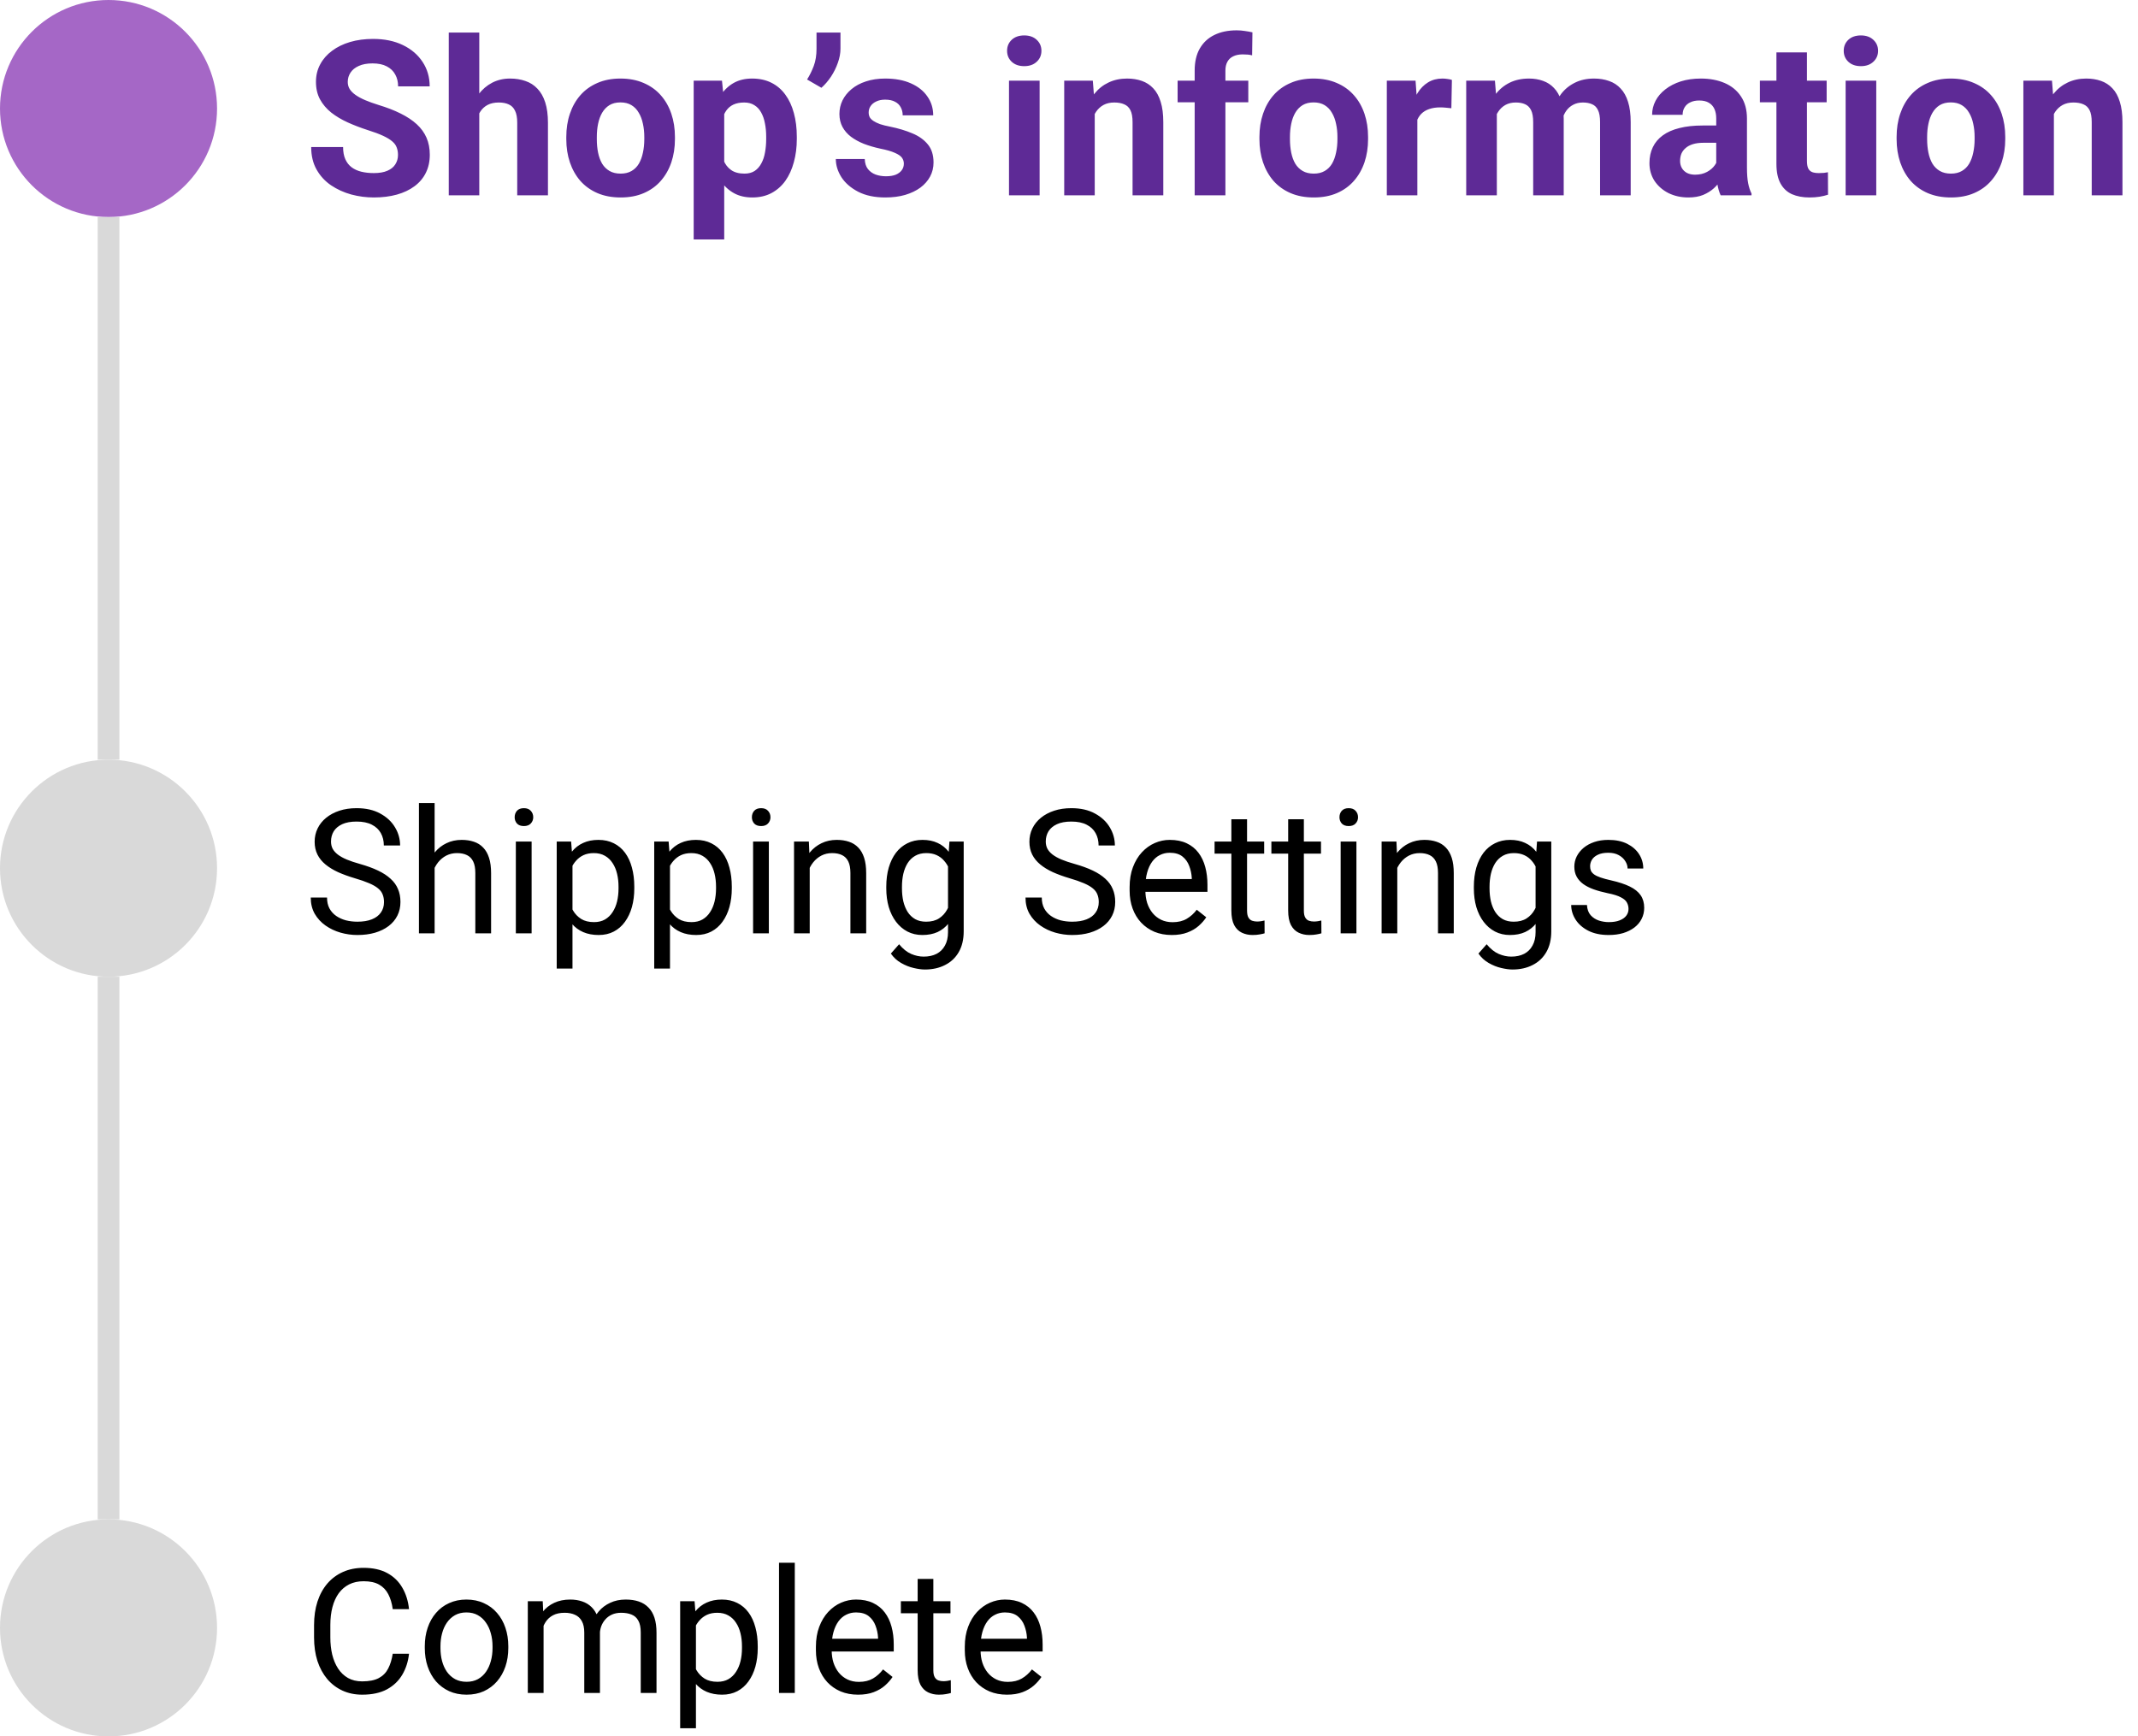 <svg width="197" height="160" viewBox="0 0 197 160" fill="none" xmlns="http://www.w3.org/2000/svg">
<circle cx="10" cy="10" r="10" fill="#A567C6"/>
<circle cx="10" cy="80" r="10" fill="#D9D9D9"/>
<line x1="10" y1="20" x2="10" y2="70" stroke="#D9D9D9" stroke-width="2"/>
<circle cx="10" cy="150" r="10" fill="#D9D9D9"/>
<line x1="10" y1="90" x2="10" y2="140" stroke="#D9D9D9" stroke-width="2"/>
<path d="M36.672 14.279C36.672 14.025 36.633 13.797 36.555 13.596C36.483 13.387 36.346 13.199 36.145 13.029C35.943 12.854 35.66 12.681 35.295 12.512C34.93 12.342 34.458 12.167 33.879 11.984C33.234 11.776 32.622 11.542 32.043 11.281C31.47 11.021 30.962 10.718 30.52 10.373C30.083 10.021 29.738 9.615 29.484 9.152C29.237 8.69 29.113 8.153 29.113 7.541C29.113 6.949 29.244 6.411 29.504 5.93C29.764 5.441 30.129 5.025 30.598 4.68C31.066 4.328 31.62 4.058 32.258 3.869C32.902 3.68 33.609 3.586 34.377 3.586C35.425 3.586 36.34 3.775 37.121 4.152C37.902 4.53 38.508 5.048 38.938 5.705C39.374 6.363 39.592 7.115 39.592 7.961H36.682C36.682 7.544 36.594 7.18 36.418 6.867C36.249 6.548 35.988 6.298 35.637 6.115C35.292 5.933 34.855 5.842 34.328 5.842C33.82 5.842 33.397 5.92 33.059 6.076C32.72 6.226 32.466 6.431 32.297 6.691C32.128 6.945 32.043 7.232 32.043 7.551C32.043 7.792 32.102 8.01 32.219 8.205C32.342 8.4 32.525 8.583 32.766 8.752C33.007 8.921 33.303 9.081 33.654 9.23C34.006 9.38 34.413 9.527 34.875 9.67C35.65 9.904 36.33 10.168 36.916 10.461C37.508 10.754 38.003 11.083 38.4 11.447C38.797 11.812 39.097 12.225 39.299 12.688C39.501 13.15 39.602 13.674 39.602 14.26C39.602 14.878 39.481 15.432 39.24 15.92C38.999 16.408 38.651 16.822 38.195 17.16C37.74 17.499 37.196 17.756 36.565 17.932C35.933 18.107 35.227 18.195 34.445 18.195C33.742 18.195 33.049 18.104 32.365 17.922C31.682 17.733 31.06 17.45 30.5 17.072C29.947 16.695 29.504 16.213 29.172 15.627C28.84 15.041 28.674 14.348 28.674 13.547H31.613C31.613 13.99 31.682 14.364 31.818 14.67C31.955 14.976 32.147 15.223 32.395 15.412C32.648 15.601 32.948 15.738 33.293 15.822C33.645 15.907 34.029 15.949 34.445 15.949C34.953 15.949 35.37 15.878 35.695 15.734C36.027 15.591 36.272 15.393 36.428 15.139C36.59 14.885 36.672 14.598 36.672 14.279ZM44.162 3V18H41.35V3H44.162ZM43.762 12.346H42.99C42.997 11.61 43.094 10.933 43.283 10.315C43.472 9.689 43.742 9.149 44.094 8.693C44.445 8.231 44.865 7.873 45.353 7.619C45.848 7.365 46.395 7.238 46.994 7.238C47.515 7.238 47.987 7.313 48.41 7.463C48.84 7.606 49.208 7.84 49.514 8.166C49.826 8.485 50.067 8.905 50.236 9.426C50.406 9.947 50.49 10.578 50.49 11.32V18H47.658V11.301C47.658 10.832 47.59 10.464 47.453 10.197C47.323 9.924 47.131 9.732 46.877 9.621C46.63 9.504 46.324 9.445 45.959 9.445C45.555 9.445 45.21 9.52 44.924 9.67C44.644 9.82 44.419 10.028 44.25 10.295C44.081 10.555 43.957 10.861 43.879 11.213C43.801 11.565 43.762 11.942 43.762 12.346ZM52.18 12.824V12.619C52.18 11.844 52.29 11.132 52.512 10.48C52.733 9.823 53.055 9.253 53.478 8.771C53.902 8.29 54.422 7.915 55.041 7.648C55.66 7.375 56.369 7.238 57.17 7.238C57.971 7.238 58.684 7.375 59.309 7.648C59.934 7.915 60.458 8.29 60.881 8.771C61.31 9.253 61.636 9.823 61.857 10.48C62.079 11.132 62.19 11.844 62.19 12.619V12.824C62.19 13.592 62.079 14.305 61.857 14.963C61.636 15.614 61.31 16.184 60.881 16.672C60.458 17.154 59.937 17.528 59.318 17.795C58.7 18.062 57.99 18.195 57.19 18.195C56.389 18.195 55.676 18.062 55.051 17.795C54.432 17.528 53.908 17.154 53.478 16.672C53.055 16.184 52.733 15.614 52.512 14.963C52.29 14.305 52.18 13.592 52.18 12.824ZM54.992 12.619V12.824C54.992 13.267 55.031 13.68 55.109 14.065C55.188 14.449 55.311 14.787 55.48 15.08C55.656 15.367 55.884 15.591 56.164 15.754C56.444 15.917 56.786 15.998 57.19 15.998C57.58 15.998 57.915 15.917 58.195 15.754C58.475 15.591 58.7 15.367 58.869 15.08C59.038 14.787 59.162 14.449 59.24 14.065C59.325 13.68 59.367 13.267 59.367 12.824V12.619C59.367 12.19 59.325 11.786 59.24 11.408C59.162 11.024 59.035 10.685 58.859 10.393C58.69 10.093 58.465 9.859 58.185 9.689C57.906 9.52 57.567 9.436 57.17 9.436C56.773 9.436 56.434 9.52 56.154 9.689C55.881 9.859 55.656 10.093 55.48 10.393C55.311 10.685 55.188 11.024 55.109 11.408C55.031 11.786 54.992 12.19 54.992 12.619ZM66.731 9.465V22.062H63.918V7.434H66.525L66.731 9.465ZM73.42 12.6V12.805C73.42 13.573 73.329 14.286 73.147 14.943C72.971 15.601 72.71 16.174 72.365 16.662C72.02 17.144 71.591 17.521 71.076 17.795C70.568 18.062 69.982 18.195 69.318 18.195C68.674 18.195 68.114 18.065 67.639 17.805C67.163 17.544 66.763 17.18 66.438 16.711C66.118 16.236 65.861 15.685 65.666 15.06C65.471 14.435 65.321 13.765 65.217 13.049V12.512C65.321 11.743 65.471 11.04 65.666 10.402C65.861 9.758 66.118 9.201 66.438 8.732C66.763 8.257 67.16 7.889 67.629 7.629C68.104 7.368 68.661 7.238 69.299 7.238C69.969 7.238 70.559 7.365 71.066 7.619C71.581 7.873 72.01 8.238 72.356 8.713C72.707 9.188 72.971 9.755 73.147 10.412C73.329 11.07 73.42 11.799 73.42 12.6ZM70.598 12.805V12.6C70.598 12.15 70.559 11.737 70.481 11.359C70.409 10.975 70.292 10.64 70.129 10.354C69.973 10.067 69.764 9.846 69.504 9.689C69.25 9.527 68.941 9.445 68.576 9.445C68.192 9.445 67.863 9.507 67.59 9.631C67.323 9.755 67.105 9.934 66.936 10.168C66.766 10.402 66.639 10.682 66.555 11.008C66.47 11.333 66.418 11.701 66.398 12.111V13.469C66.431 13.95 66.522 14.383 66.672 14.768C66.822 15.145 67.053 15.445 67.365 15.666C67.678 15.887 68.088 15.998 68.596 15.998C68.967 15.998 69.279 15.917 69.533 15.754C69.787 15.585 69.992 15.354 70.148 15.06C70.311 14.768 70.425 14.429 70.49 14.045C70.562 13.661 70.598 13.247 70.598 12.805ZM77.443 3V4.484C77.443 4.908 77.362 5.344 77.199 5.793C77.043 6.242 76.831 6.669 76.564 7.072C76.297 7.469 76.005 7.808 75.686 8.088L74.367 7.326C74.608 6.942 74.813 6.525 74.982 6.076C75.152 5.62 75.236 5.093 75.236 4.494V3H77.443ZM83.283 15.08C83.283 14.878 83.225 14.696 83.107 14.533C82.99 14.37 82.772 14.221 82.453 14.084C82.141 13.941 81.688 13.81 81.096 13.693C80.562 13.576 80.064 13.43 79.602 13.254C79.146 13.072 78.749 12.854 78.41 12.6C78.078 12.346 77.818 12.046 77.629 11.701C77.44 11.35 77.346 10.949 77.346 10.5C77.346 10.057 77.44 9.641 77.629 9.25C77.824 8.859 78.101 8.514 78.459 8.215C78.824 7.909 79.266 7.671 79.787 7.502C80.314 7.326 80.907 7.238 81.564 7.238C82.482 7.238 83.27 7.385 83.928 7.678C84.592 7.971 85.1 8.374 85.451 8.889C85.809 9.396 85.988 9.976 85.988 10.627H83.176C83.176 10.354 83.117 10.109 83 9.895C82.889 9.673 82.713 9.501 82.473 9.377C82.238 9.247 81.932 9.182 81.555 9.182C81.242 9.182 80.972 9.237 80.744 9.348C80.516 9.452 80.341 9.595 80.217 9.777C80.1 9.953 80.041 10.148 80.041 10.363C80.041 10.526 80.074 10.672 80.139 10.803C80.21 10.926 80.324 11.04 80.481 11.145C80.637 11.249 80.838 11.346 81.086 11.438C81.34 11.522 81.652 11.6 82.023 11.672C82.785 11.828 83.466 12.033 84.064 12.287C84.663 12.534 85.139 12.873 85.49 13.303C85.842 13.726 86.018 14.283 86.018 14.973C86.018 15.441 85.913 15.871 85.705 16.262C85.497 16.652 85.197 16.994 84.807 17.287C84.416 17.574 83.947 17.798 83.4 17.961C82.86 18.117 82.251 18.195 81.574 18.195C80.591 18.195 79.758 18.02 79.074 17.668C78.397 17.316 77.883 16.87 77.531 16.33C77.186 15.783 77.014 15.223 77.014 14.65H79.68C79.693 15.034 79.79 15.344 79.973 15.578C80.162 15.812 80.399 15.982 80.686 16.086C80.978 16.19 81.294 16.242 81.633 16.242C81.997 16.242 82.3 16.193 82.541 16.096C82.782 15.992 82.964 15.855 83.088 15.685C83.218 15.51 83.283 15.308 83.283 15.08ZM95.793 7.434V18H92.971V7.434H95.793ZM92.795 4.68C92.795 4.27 92.938 3.931 93.225 3.664C93.511 3.397 93.895 3.264 94.377 3.264C94.852 3.264 95.233 3.397 95.519 3.664C95.812 3.931 95.959 4.27 95.959 4.68C95.959 5.09 95.812 5.428 95.519 5.695C95.233 5.962 94.852 6.096 94.377 6.096C93.895 6.096 93.511 5.962 93.225 5.695C92.938 5.428 92.795 5.09 92.795 4.68ZM100.871 9.689V18H98.059V7.434H100.695L100.871 9.689ZM100.461 12.346H99.699C99.699 11.565 99.8 10.861 100.002 10.236C100.204 9.605 100.487 9.068 100.852 8.625C101.216 8.176 101.649 7.834 102.15 7.6C102.658 7.359 103.225 7.238 103.85 7.238C104.344 7.238 104.797 7.31 105.207 7.453C105.617 7.596 105.969 7.824 106.262 8.137C106.561 8.449 106.789 8.863 106.945 9.377C107.108 9.891 107.189 10.52 107.189 11.262V18H104.357V11.252C104.357 10.783 104.292 10.419 104.162 10.158C104.032 9.898 103.84 9.715 103.586 9.611C103.339 9.501 103.033 9.445 102.668 9.445C102.29 9.445 101.962 9.52 101.682 9.67C101.408 9.82 101.18 10.028 100.998 10.295C100.822 10.555 100.689 10.861 100.598 11.213C100.507 11.565 100.461 11.942 100.461 12.346ZM112.912 18H110.08V6.496C110.08 5.695 110.236 5.021 110.549 4.475C110.868 3.921 111.314 3.505 111.887 3.225C112.466 2.938 113.153 2.795 113.947 2.795C114.208 2.795 114.458 2.814 114.699 2.854C114.94 2.886 115.174 2.928 115.402 2.98L115.373 5.1C115.249 5.067 115.119 5.044 114.982 5.031C114.846 5.018 114.686 5.012 114.504 5.012C114.165 5.012 113.876 5.07 113.635 5.188C113.4 5.298 113.221 5.464 113.098 5.686C112.974 5.907 112.912 6.177 112.912 6.496V18ZM115.021 7.434V9.426H108.508V7.434H115.021ZM116.047 12.824V12.619C116.047 11.844 116.158 11.132 116.379 10.48C116.6 9.823 116.923 9.253 117.346 8.771C117.769 8.29 118.29 7.915 118.908 7.648C119.527 7.375 120.236 7.238 121.037 7.238C121.838 7.238 122.551 7.375 123.176 7.648C123.801 7.915 124.325 8.29 124.748 8.771C125.178 9.253 125.503 9.823 125.725 10.48C125.946 11.132 126.057 11.844 126.057 12.619V12.824C126.057 13.592 125.946 14.305 125.725 14.963C125.503 15.614 125.178 16.184 124.748 16.672C124.325 17.154 123.804 17.528 123.186 17.795C122.567 18.062 121.857 18.195 121.057 18.195C120.256 18.195 119.543 18.062 118.918 17.795C118.299 17.528 117.775 17.154 117.346 16.672C116.923 16.184 116.6 15.614 116.379 14.963C116.158 14.305 116.047 13.592 116.047 12.824ZM118.859 12.619V12.824C118.859 13.267 118.898 13.68 118.977 14.065C119.055 14.449 119.178 14.787 119.348 15.08C119.523 15.367 119.751 15.591 120.031 15.754C120.311 15.917 120.653 15.998 121.057 15.998C121.447 15.998 121.783 15.917 122.062 15.754C122.342 15.591 122.567 15.367 122.736 15.08C122.906 14.787 123.029 14.449 123.107 14.065C123.192 13.68 123.234 13.267 123.234 12.824V12.619C123.234 12.19 123.192 11.786 123.107 11.408C123.029 11.024 122.902 10.685 122.727 10.393C122.557 10.093 122.333 9.859 122.053 9.689C121.773 9.52 121.434 9.436 121.037 9.436C120.64 9.436 120.301 9.52 120.021 9.689C119.748 9.859 119.523 10.093 119.348 10.393C119.178 10.685 119.055 11.024 118.977 11.408C118.898 11.786 118.859 12.19 118.859 12.619ZM130.598 9.738V18H127.785V7.434H130.432L130.598 9.738ZM133.781 7.365L133.732 9.973C133.596 9.953 133.43 9.937 133.234 9.924C133.046 9.904 132.873 9.895 132.717 9.895C132.32 9.895 131.975 9.947 131.682 10.051C131.395 10.148 131.154 10.295 130.959 10.49C130.77 10.685 130.627 10.923 130.529 11.203C130.438 11.483 130.386 11.802 130.373 12.16L129.807 11.984C129.807 11.301 129.875 10.672 130.012 10.1C130.148 9.52 130.347 9.016 130.607 8.586C130.874 8.156 131.2 7.824 131.584 7.59C131.968 7.355 132.408 7.238 132.902 7.238C133.059 7.238 133.218 7.251 133.381 7.277C133.544 7.297 133.677 7.326 133.781 7.365ZM137.922 9.621V18H135.1V7.434H137.746L137.922 9.621ZM137.531 12.346H136.75C136.75 11.61 136.838 10.933 137.014 10.315C137.196 9.689 137.46 9.149 137.805 8.693C138.156 8.231 138.589 7.873 139.104 7.619C139.618 7.365 140.214 7.238 140.891 7.238C141.359 7.238 141.789 7.31 142.18 7.453C142.57 7.59 142.906 7.808 143.186 8.107C143.472 8.4 143.693 8.785 143.85 9.26C144.006 9.729 144.084 10.292 144.084 10.949V18H141.271V11.262C141.271 10.78 141.206 10.409 141.076 10.148C140.946 9.888 140.76 9.706 140.52 9.602C140.285 9.497 140.002 9.445 139.67 9.445C139.305 9.445 138.986 9.52 138.713 9.67C138.446 9.82 138.225 10.028 138.049 10.295C137.873 10.555 137.743 10.861 137.658 11.213C137.574 11.565 137.531 11.942 137.531 12.346ZM143.82 12.023L142.814 12.15C142.814 11.46 142.899 10.819 143.068 10.227C143.244 9.634 143.501 9.113 143.84 8.664C144.185 8.215 144.611 7.867 145.119 7.619C145.627 7.365 146.213 7.238 146.877 7.238C147.385 7.238 147.847 7.313 148.264 7.463C148.68 7.606 149.035 7.837 149.328 8.156C149.628 8.469 149.855 8.879 150.012 9.387C150.174 9.895 150.256 10.516 150.256 11.252V18H147.434V11.252C147.434 10.764 147.368 10.393 147.238 10.139C147.115 9.878 146.932 9.699 146.691 9.602C146.457 9.497 146.177 9.445 145.852 9.445C145.513 9.445 145.217 9.514 144.963 9.65C144.709 9.781 144.497 9.963 144.328 10.197C144.159 10.432 144.032 10.705 143.947 11.018C143.863 11.324 143.82 11.659 143.82 12.023ZM158.137 15.617V10.91C158.137 10.572 158.081 10.282 157.971 10.041C157.86 9.794 157.688 9.602 157.453 9.465C157.225 9.328 156.929 9.26 156.564 9.26C156.252 9.26 155.982 9.315 155.754 9.426C155.526 9.53 155.35 9.683 155.227 9.885C155.103 10.08 155.041 10.311 155.041 10.578H152.229C152.229 10.129 152.333 9.702 152.541 9.299C152.749 8.895 153.052 8.54 153.449 8.234C153.846 7.922 154.318 7.678 154.865 7.502C155.419 7.326 156.037 7.238 156.721 7.238C157.541 7.238 158.27 7.375 158.908 7.648C159.546 7.922 160.048 8.332 160.412 8.879C160.783 9.426 160.969 10.109 160.969 10.93V15.451C160.969 16.031 161.005 16.506 161.076 16.877C161.148 17.241 161.252 17.561 161.389 17.834V18H158.547C158.41 17.713 158.306 17.355 158.234 16.926C158.169 16.49 158.137 16.053 158.137 15.617ZM158.508 11.565L158.527 13.156H156.955C156.584 13.156 156.262 13.199 155.988 13.283C155.715 13.368 155.49 13.488 155.314 13.645C155.139 13.794 155.008 13.97 154.924 14.172C154.846 14.374 154.807 14.595 154.807 14.836C154.807 15.077 154.862 15.295 154.973 15.49C155.083 15.679 155.243 15.829 155.451 15.94C155.66 16.044 155.904 16.096 156.184 16.096C156.607 16.096 156.975 16.011 157.287 15.842C157.6 15.672 157.84 15.464 158.01 15.217C158.186 14.969 158.277 14.735 158.283 14.514L159.025 15.705C158.921 15.972 158.778 16.249 158.596 16.535C158.42 16.822 158.195 17.092 157.922 17.346C157.648 17.593 157.32 17.798 156.936 17.961C156.551 18.117 156.096 18.195 155.568 18.195C154.898 18.195 154.289 18.062 153.742 17.795C153.202 17.521 152.772 17.147 152.453 16.672C152.141 16.19 151.984 15.643 151.984 15.031C151.984 14.478 152.089 13.986 152.297 13.557C152.505 13.127 152.811 12.766 153.215 12.473C153.625 12.173 154.136 11.949 154.748 11.799C155.36 11.643 156.07 11.565 156.877 11.565H158.508ZM168.312 7.434V9.426H162.16V7.434H168.312ZM163.684 4.826H166.496V14.816C166.496 15.122 166.535 15.357 166.613 15.52C166.698 15.682 166.822 15.796 166.984 15.861C167.147 15.92 167.352 15.949 167.6 15.949C167.775 15.949 167.932 15.943 168.068 15.93C168.212 15.91 168.332 15.891 168.43 15.871L168.439 17.941C168.199 18.02 167.938 18.081 167.658 18.127C167.378 18.172 167.069 18.195 166.73 18.195C166.112 18.195 165.572 18.094 165.109 17.893C164.654 17.684 164.302 17.352 164.055 16.896C163.807 16.441 163.684 15.842 163.684 15.1V4.826ZM172.883 7.434V18H170.061V7.434H172.883ZM169.885 4.68C169.885 4.27 170.028 3.931 170.314 3.664C170.601 3.397 170.985 3.264 171.467 3.264C171.942 3.264 172.323 3.397 172.609 3.664C172.902 3.931 173.049 4.27 173.049 4.68C173.049 5.09 172.902 5.428 172.609 5.695C172.323 5.962 171.942 6.096 171.467 6.096C170.985 6.096 170.601 5.962 170.314 5.695C170.028 5.428 169.885 5.09 169.885 4.68ZM174.758 12.824V12.619C174.758 11.844 174.868 11.132 175.09 10.48C175.311 9.823 175.633 9.253 176.057 8.771C176.48 8.29 177.001 7.915 177.619 7.648C178.238 7.375 178.947 7.238 179.748 7.238C180.549 7.238 181.262 7.375 181.887 7.648C182.512 7.915 183.036 8.29 183.459 8.771C183.889 9.253 184.214 9.823 184.436 10.48C184.657 11.132 184.768 11.844 184.768 12.619V12.824C184.768 13.592 184.657 14.305 184.436 14.963C184.214 15.614 183.889 16.184 183.459 16.672C183.036 17.154 182.515 17.528 181.896 17.795C181.278 18.062 180.568 18.195 179.768 18.195C178.967 18.195 178.254 18.062 177.629 17.795C177.01 17.528 176.486 17.154 176.057 16.672C175.633 16.184 175.311 15.614 175.09 14.963C174.868 14.305 174.758 13.592 174.758 12.824ZM177.57 12.619V12.824C177.57 13.267 177.609 13.68 177.688 14.065C177.766 14.449 177.889 14.787 178.059 15.08C178.234 15.367 178.462 15.591 178.742 15.754C179.022 15.917 179.364 15.998 179.768 15.998C180.158 15.998 180.493 15.917 180.773 15.754C181.053 15.591 181.278 15.367 181.447 15.08C181.617 14.787 181.74 14.449 181.818 14.065C181.903 13.68 181.945 13.267 181.945 12.824V12.619C181.945 12.19 181.903 11.786 181.818 11.408C181.74 11.024 181.613 10.685 181.438 10.393C181.268 10.093 181.044 9.859 180.764 9.689C180.484 9.52 180.145 9.436 179.748 9.436C179.351 9.436 179.012 9.52 178.732 9.689C178.459 9.859 178.234 10.093 178.059 10.393C177.889 10.685 177.766 11.024 177.688 11.408C177.609 11.786 177.57 12.19 177.57 12.619ZM189.25 9.689V18H186.438V7.434H189.074L189.25 9.689ZM188.84 12.346H188.078C188.078 11.565 188.179 10.861 188.381 10.236C188.583 9.605 188.866 9.068 189.23 8.625C189.595 8.176 190.028 7.834 190.529 7.6C191.037 7.359 191.604 7.238 192.229 7.238C192.723 7.238 193.176 7.31 193.586 7.453C193.996 7.596 194.348 7.824 194.641 8.137C194.94 8.449 195.168 8.863 195.324 9.377C195.487 9.891 195.568 10.52 195.568 11.262V18H192.736V11.252C192.736 10.783 192.671 10.419 192.541 10.158C192.411 9.898 192.219 9.715 191.965 9.611C191.717 9.501 191.411 9.445 191.047 9.445C190.669 9.445 190.34 9.52 190.061 9.67C189.787 9.82 189.559 10.028 189.377 10.295C189.201 10.555 189.068 10.861 188.977 11.213C188.885 11.565 188.84 11.942 188.84 12.346Z" fill="#5E2A96"/>
<path d="M35.383 83.125C35.383 82.859 35.341 82.625 35.258 82.422C35.18 82.213 35.039 82.026 34.836 81.859C34.638 81.693 34.362 81.534 34.008 81.383C33.659 81.232 33.216 81.078 32.68 80.922C32.117 80.755 31.609 80.57 31.156 80.367C30.703 80.159 30.315 79.922 29.992 79.656C29.669 79.391 29.422 79.086 29.25 78.742C29.078 78.398 28.992 78.005 28.992 77.562C28.992 77.12 29.083 76.711 29.266 76.336C29.448 75.961 29.708 75.635 30.047 75.359C30.391 75.078 30.799 74.859 31.273 74.703C31.747 74.547 32.276 74.469 32.859 74.469C33.714 74.469 34.438 74.633 35.031 74.961C35.63 75.284 36.086 75.708 36.398 76.234C36.711 76.755 36.867 77.312 36.867 77.906H35.367C35.367 77.479 35.276 77.102 35.094 76.773C34.911 76.44 34.635 76.18 34.266 75.992C33.896 75.799 33.427 75.703 32.859 75.703C32.323 75.703 31.88 75.784 31.531 75.945C31.182 76.107 30.922 76.326 30.75 76.602C30.583 76.878 30.5 77.193 30.5 77.547C30.5 77.787 30.549 78.005 30.648 78.203C30.753 78.396 30.912 78.576 31.125 78.742C31.344 78.909 31.62 79.062 31.953 79.203C32.292 79.344 32.695 79.479 33.164 79.609C33.81 79.792 34.367 79.995 34.836 80.219C35.305 80.443 35.69 80.695 35.992 80.977C36.3 81.253 36.526 81.568 36.672 81.922C36.823 82.271 36.898 82.667 36.898 83.109C36.898 83.573 36.805 83.992 36.617 84.367C36.43 84.742 36.161 85.062 35.812 85.328C35.464 85.594 35.044 85.799 34.555 85.945C34.07 86.086 33.529 86.156 32.93 86.156C32.404 86.156 31.885 86.083 31.375 85.938C30.87 85.792 30.409 85.573 29.992 85.281C29.581 84.99 29.25 84.63 29 84.203C28.755 83.771 28.633 83.271 28.633 82.703H30.133C30.133 83.094 30.208 83.43 30.359 83.711C30.51 83.987 30.716 84.216 30.977 84.398C31.242 84.581 31.542 84.716 31.875 84.805C32.214 84.888 32.565 84.93 32.93 84.93C33.456 84.93 33.901 84.857 34.266 84.711C34.63 84.565 34.906 84.357 35.094 84.086C35.286 83.815 35.383 83.495 35.383 83.125ZM40.047 74V86H38.602V74H40.047ZM39.703 81.453L39.102 81.43C39.107 80.852 39.193 80.318 39.359 79.828C39.526 79.333 39.76 78.904 40.062 78.539C40.365 78.174 40.724 77.893 41.141 77.695C41.562 77.492 42.029 77.391 42.539 77.391C42.956 77.391 43.331 77.448 43.664 77.562C43.997 77.672 44.281 77.849 44.516 78.094C44.755 78.338 44.938 78.656 45.062 79.047C45.188 79.432 45.25 79.904 45.25 80.461V86H43.797V80.445C43.797 80.003 43.732 79.648 43.602 79.383C43.471 79.112 43.281 78.917 43.031 78.797C42.781 78.672 42.474 78.609 42.109 78.609C41.75 78.609 41.422 78.685 41.125 78.836C40.833 78.987 40.581 79.195 40.367 79.461C40.159 79.727 39.995 80.031 39.875 80.375C39.76 80.713 39.703 81.073 39.703 81.453ZM48.984 77.547V86H47.531V77.547H48.984ZM47.422 75.305C47.422 75.07 47.492 74.872 47.633 74.711C47.779 74.549 47.992 74.469 48.273 74.469C48.55 74.469 48.76 74.549 48.906 74.711C49.057 74.872 49.133 75.07 49.133 75.305C49.133 75.529 49.057 75.721 48.906 75.883C48.76 76.039 48.55 76.117 48.273 76.117C47.992 76.117 47.779 76.039 47.633 75.883C47.492 75.721 47.422 75.529 47.422 75.305ZM52.75 79.172V89.25H51.297V77.547H52.625L52.75 79.172ZM58.445 81.703V81.867C58.445 82.482 58.372 83.052 58.227 83.578C58.081 84.099 57.867 84.552 57.586 84.938C57.31 85.323 56.969 85.622 56.562 85.836C56.156 86.049 55.69 86.156 55.164 86.156C54.628 86.156 54.154 86.068 53.742 85.891C53.331 85.713 52.982 85.456 52.695 85.117C52.409 84.779 52.18 84.372 52.008 83.898C51.841 83.424 51.727 82.891 51.664 82.297V81.422C51.727 80.797 51.844 80.237 52.016 79.742C52.188 79.247 52.414 78.826 52.695 78.477C52.982 78.122 53.328 77.854 53.734 77.672C54.141 77.484 54.609 77.391 55.141 77.391C55.672 77.391 56.143 77.495 56.555 77.703C56.966 77.906 57.312 78.198 57.594 78.578C57.875 78.958 58.086 79.414 58.227 79.945C58.372 80.471 58.445 81.057 58.445 81.703ZM56.992 81.867V81.703C56.992 81.281 56.948 80.885 56.859 80.516C56.771 80.141 56.633 79.812 56.445 79.531C56.263 79.245 56.029 79.021 55.742 78.859C55.456 78.693 55.115 78.609 54.719 78.609C54.354 78.609 54.036 78.672 53.766 78.797C53.5 78.922 53.273 79.091 53.086 79.305C52.898 79.513 52.745 79.753 52.625 80.023C52.51 80.289 52.425 80.565 52.367 80.852V82.875C52.471 83.24 52.617 83.583 52.805 83.906C52.992 84.224 53.242 84.482 53.555 84.68C53.867 84.872 54.26 84.969 54.734 84.969C55.125 84.969 55.461 84.888 55.742 84.727C56.029 84.56 56.263 84.333 56.445 84.047C56.633 83.76 56.771 83.432 56.859 83.062C56.948 82.688 56.992 82.289 56.992 81.867ZM61.734 79.172V89.25H60.281V77.547H61.609L61.734 79.172ZM67.43 81.703V81.867C67.43 82.482 67.357 83.052 67.211 83.578C67.065 84.099 66.852 84.552 66.57 84.938C66.294 85.323 65.953 85.622 65.547 85.836C65.141 86.049 64.674 86.156 64.148 86.156C63.612 86.156 63.138 86.068 62.727 85.891C62.315 85.713 61.966 85.456 61.68 85.117C61.393 84.779 61.164 84.372 60.992 83.898C60.825 83.424 60.711 82.891 60.648 82.297V81.422C60.711 80.797 60.828 80.237 61 79.742C61.172 79.247 61.398 78.826 61.68 78.477C61.966 78.122 62.312 77.854 62.719 77.672C63.125 77.484 63.594 77.391 64.125 77.391C64.656 77.391 65.128 77.495 65.539 77.703C65.951 77.906 66.297 78.198 66.578 78.578C66.859 78.958 67.07 79.414 67.211 79.945C67.357 80.471 67.43 81.057 67.43 81.703ZM65.977 81.867V81.703C65.977 81.281 65.932 80.885 65.844 80.516C65.755 80.141 65.617 79.812 65.43 79.531C65.247 79.245 65.013 79.021 64.727 78.859C64.44 78.693 64.099 78.609 63.703 78.609C63.339 78.609 63.021 78.672 62.75 78.797C62.484 78.922 62.258 79.091 62.07 79.305C61.883 79.513 61.729 79.753 61.609 80.023C61.495 80.289 61.409 80.565 61.352 80.852V82.875C61.456 83.24 61.602 83.583 61.789 83.906C61.977 84.224 62.227 84.482 62.539 84.68C62.852 84.872 63.245 84.969 63.719 84.969C64.109 84.969 64.445 84.888 64.727 84.727C65.013 84.56 65.247 84.333 65.43 84.047C65.617 83.76 65.755 83.432 65.844 83.062C65.932 82.688 65.977 82.289 65.977 81.867ZM70.844 77.547V86H69.391V77.547H70.844ZM69.281 75.305C69.281 75.07 69.352 74.872 69.492 74.711C69.638 74.549 69.852 74.469 70.133 74.469C70.409 74.469 70.62 74.549 70.766 74.711C70.917 74.872 70.992 75.07 70.992 75.305C70.992 75.529 70.917 75.721 70.766 75.883C70.62 76.039 70.409 76.117 70.133 76.117C69.852 76.117 69.638 76.039 69.492 75.883C69.352 75.721 69.281 75.529 69.281 75.305ZM74.609 79.352V86H73.164V77.547H74.531L74.609 79.352ZM74.266 81.453L73.664 81.43C73.669 80.852 73.755 80.318 73.922 79.828C74.088 79.333 74.323 78.904 74.625 78.539C74.927 78.174 75.287 77.893 75.703 77.695C76.125 77.492 76.591 77.391 77.102 77.391C77.518 77.391 77.893 77.448 78.227 77.562C78.56 77.672 78.844 77.849 79.078 78.094C79.318 78.338 79.5 78.656 79.625 79.047C79.75 79.432 79.812 79.904 79.812 80.461V86H78.359V80.445C78.359 80.003 78.294 79.648 78.164 79.383C78.034 79.112 77.844 78.917 77.594 78.797C77.344 78.672 77.037 78.609 76.672 78.609C76.312 78.609 75.984 78.685 75.688 78.836C75.396 78.987 75.143 79.195 74.93 79.461C74.721 79.727 74.557 80.031 74.438 80.375C74.323 80.713 74.266 81.073 74.266 81.453ZM87.484 77.547H88.797V85.82C88.797 86.565 88.646 87.201 88.344 87.727C88.042 88.253 87.62 88.651 87.078 88.922C86.542 89.198 85.922 89.336 85.219 89.336C84.927 89.336 84.583 89.289 84.188 89.195C83.797 89.107 83.412 88.953 83.031 88.734C82.656 88.521 82.341 88.232 82.086 87.867L82.844 87.008C83.198 87.435 83.568 87.732 83.953 87.898C84.344 88.065 84.729 88.148 85.109 88.148C85.568 88.148 85.963 88.062 86.297 87.891C86.63 87.719 86.888 87.463 87.07 87.125C87.258 86.792 87.352 86.38 87.352 85.891V79.406L87.484 77.547ZM81.664 81.867V81.703C81.664 81.057 81.74 80.471 81.891 79.945C82.047 79.414 82.268 78.958 82.555 78.578C82.846 78.198 83.198 77.906 83.609 77.703C84.021 77.495 84.484 77.391 85 77.391C85.531 77.391 85.995 77.484 86.391 77.672C86.792 77.854 87.13 78.122 87.406 78.477C87.688 78.826 87.909 79.247 88.07 79.742C88.232 80.237 88.344 80.797 88.406 81.422V82.141C88.349 82.76 88.237 83.318 88.07 83.812C87.909 84.307 87.688 84.729 87.406 85.078C87.13 85.427 86.792 85.695 86.391 85.883C85.99 86.065 85.521 86.156 84.984 86.156C84.479 86.156 84.021 86.049 83.609 85.836C83.203 85.622 82.854 85.323 82.562 84.938C82.271 84.552 82.047 84.099 81.891 83.578C81.74 83.052 81.664 82.482 81.664 81.867ZM83.109 81.703V81.867C83.109 82.289 83.151 82.685 83.234 83.055C83.323 83.424 83.456 83.75 83.633 84.031C83.815 84.312 84.047 84.534 84.328 84.695C84.609 84.852 84.945 84.93 85.336 84.93C85.815 84.93 86.211 84.828 86.523 84.625C86.836 84.422 87.083 84.154 87.266 83.82C87.453 83.487 87.599 83.125 87.703 82.734V80.852C87.646 80.565 87.557 80.289 87.438 80.023C87.323 79.753 87.172 79.513 86.984 79.305C86.802 79.091 86.576 78.922 86.305 78.797C86.034 78.672 85.716 78.609 85.352 78.609C84.956 78.609 84.615 78.693 84.328 78.859C84.047 79.021 83.815 79.245 83.633 79.531C83.456 79.812 83.323 80.141 83.234 80.516C83.151 80.885 83.109 81.281 83.109 81.703ZM101.242 83.125C101.242 82.859 101.201 82.625 101.117 82.422C101.039 82.213 100.898 82.026 100.695 81.859C100.497 81.693 100.221 81.534 99.867 81.383C99.518 81.232 99.076 81.078 98.539 80.922C97.977 80.755 97.469 80.57 97.016 80.367C96.562 80.159 96.174 79.922 95.852 79.656C95.529 79.391 95.281 79.086 95.109 78.742C94.938 78.398 94.852 78.005 94.852 77.562C94.852 77.12 94.943 76.711 95.125 76.336C95.307 75.961 95.568 75.635 95.906 75.359C96.25 75.078 96.659 74.859 97.133 74.703C97.607 74.547 98.135 74.469 98.719 74.469C99.573 74.469 100.297 74.633 100.891 74.961C101.49 75.284 101.945 75.708 102.258 76.234C102.57 76.755 102.727 77.312 102.727 77.906H101.227C101.227 77.479 101.135 77.102 100.953 76.773C100.771 76.44 100.495 76.18 100.125 75.992C99.755 75.799 99.287 75.703 98.719 75.703C98.182 75.703 97.74 75.784 97.391 75.945C97.042 76.107 96.781 76.326 96.609 76.602C96.443 76.878 96.359 77.193 96.359 77.547C96.359 77.787 96.409 78.005 96.508 78.203C96.612 78.396 96.771 78.576 96.984 78.742C97.203 78.909 97.479 79.062 97.812 79.203C98.151 79.344 98.555 79.479 99.023 79.609C99.669 79.792 100.227 79.995 100.695 80.219C101.164 80.443 101.549 80.695 101.852 80.977C102.159 81.253 102.385 81.568 102.531 81.922C102.682 82.271 102.758 82.667 102.758 83.109C102.758 83.573 102.664 83.992 102.477 84.367C102.289 84.742 102.021 85.062 101.672 85.328C101.323 85.594 100.904 85.799 100.414 85.945C99.93 86.086 99.388 86.156 98.789 86.156C98.263 86.156 97.745 86.083 97.234 85.938C96.729 85.792 96.268 85.573 95.852 85.281C95.44 84.99 95.109 84.63 94.859 84.203C94.615 83.771 94.492 83.271 94.492 82.703H95.992C95.992 83.094 96.068 83.43 96.219 83.711C96.37 83.987 96.576 84.216 96.836 84.398C97.102 84.581 97.401 84.716 97.734 84.805C98.073 84.888 98.424 84.93 98.789 84.93C99.315 84.93 99.76 84.857 100.125 84.711C100.49 84.565 100.766 84.357 100.953 84.086C101.146 83.815 101.242 83.495 101.242 83.125ZM107.969 86.156C107.38 86.156 106.846 86.057 106.367 85.859C105.893 85.656 105.484 85.372 105.141 85.008C104.802 84.643 104.542 84.211 104.359 83.711C104.177 83.211 104.086 82.664 104.086 82.07V81.742C104.086 81.055 104.188 80.443 104.391 79.906C104.594 79.365 104.87 78.906 105.219 78.531C105.568 78.156 105.964 77.872 106.406 77.68C106.849 77.487 107.307 77.391 107.781 77.391C108.385 77.391 108.906 77.495 109.344 77.703C109.786 77.912 110.148 78.203 110.43 78.578C110.711 78.948 110.919 79.385 111.055 79.891C111.19 80.391 111.258 80.938 111.258 81.531V82.18H104.945V81H109.812V80.891C109.792 80.516 109.714 80.151 109.578 79.797C109.448 79.443 109.24 79.151 108.953 78.922C108.667 78.693 108.276 78.578 107.781 78.578C107.453 78.578 107.151 78.648 106.875 78.789C106.599 78.924 106.362 79.128 106.164 79.398C105.966 79.669 105.812 80 105.703 80.391C105.594 80.781 105.539 81.232 105.539 81.742V82.07C105.539 82.471 105.594 82.849 105.703 83.203C105.818 83.552 105.982 83.859 106.195 84.125C106.414 84.391 106.677 84.599 106.984 84.75C107.297 84.901 107.651 84.977 108.047 84.977C108.557 84.977 108.99 84.872 109.344 84.664C109.698 84.456 110.008 84.177 110.273 83.828L111.148 84.523C110.966 84.799 110.734 85.062 110.453 85.312C110.172 85.562 109.826 85.766 109.414 85.922C109.008 86.078 108.526 86.156 107.969 86.156ZM116.484 77.547V78.656H111.914V77.547H116.484ZM113.461 75.492H114.906V83.906C114.906 84.193 114.951 84.409 115.039 84.555C115.128 84.701 115.242 84.797 115.383 84.844C115.523 84.891 115.674 84.914 115.836 84.914C115.956 84.914 116.081 84.904 116.211 84.883C116.346 84.857 116.448 84.836 116.516 84.82L116.523 86C116.409 86.037 116.258 86.07 116.07 86.102C115.888 86.138 115.667 86.156 115.406 86.156C115.052 86.156 114.727 86.086 114.43 85.945C114.133 85.805 113.896 85.57 113.719 85.242C113.547 84.909 113.461 84.461 113.461 83.898V75.492ZM121.719 77.547V78.656H117.148V77.547H121.719ZM118.695 75.492H120.141V83.906C120.141 84.193 120.185 84.409 120.273 84.555C120.362 84.701 120.477 84.797 120.617 84.844C120.758 84.891 120.909 84.914 121.07 84.914C121.19 84.914 121.315 84.904 121.445 84.883C121.581 84.857 121.682 84.836 121.75 84.82L121.758 86C121.643 86.037 121.492 86.07 121.305 86.102C121.122 86.138 120.901 86.156 120.641 86.156C120.286 86.156 119.961 86.086 119.664 85.945C119.367 85.805 119.13 85.57 118.953 85.242C118.781 84.909 118.695 84.461 118.695 83.898V75.492ZM124.984 77.547V86H123.531V77.547H124.984ZM123.422 75.305C123.422 75.07 123.492 74.872 123.633 74.711C123.779 74.549 123.992 74.469 124.273 74.469C124.549 74.469 124.76 74.549 124.906 74.711C125.057 74.872 125.133 75.07 125.133 75.305C125.133 75.529 125.057 75.721 124.906 75.883C124.76 76.039 124.549 76.117 124.273 76.117C123.992 76.117 123.779 76.039 123.633 75.883C123.492 75.721 123.422 75.529 123.422 75.305ZM128.75 79.352V86H127.305V77.547H128.672L128.75 79.352ZM128.406 81.453L127.805 81.43C127.81 80.852 127.896 80.318 128.062 79.828C128.229 79.333 128.464 78.904 128.766 78.539C129.068 78.174 129.427 77.893 129.844 77.695C130.266 77.492 130.732 77.391 131.242 77.391C131.659 77.391 132.034 77.448 132.367 77.562C132.701 77.672 132.984 77.849 133.219 78.094C133.458 78.338 133.641 78.656 133.766 79.047C133.891 79.432 133.953 79.904 133.953 80.461V86H132.5V80.445C132.5 80.003 132.435 79.648 132.305 79.383C132.174 79.112 131.984 78.917 131.734 78.797C131.484 78.672 131.177 78.609 130.812 78.609C130.453 78.609 130.125 78.685 129.828 78.836C129.536 78.987 129.284 79.195 129.07 79.461C128.862 79.727 128.698 80.031 128.578 80.375C128.464 80.713 128.406 81.073 128.406 81.453ZM141.625 77.547H142.938V85.82C142.938 86.565 142.786 87.201 142.484 87.727C142.182 88.253 141.76 88.651 141.219 88.922C140.682 89.198 140.062 89.336 139.359 89.336C139.068 89.336 138.724 89.289 138.328 89.195C137.938 89.107 137.552 88.953 137.172 88.734C136.797 88.521 136.482 88.232 136.227 87.867L136.984 87.008C137.339 87.435 137.708 87.732 138.094 87.898C138.484 88.065 138.87 88.148 139.25 88.148C139.708 88.148 140.104 88.062 140.438 87.891C140.771 87.719 141.029 87.463 141.211 87.125C141.398 86.792 141.492 86.38 141.492 85.891V79.406L141.625 77.547ZM135.805 81.867V81.703C135.805 81.057 135.88 80.471 136.031 79.945C136.188 79.414 136.409 78.958 136.695 78.578C136.987 78.198 137.339 77.906 137.75 77.703C138.161 77.495 138.625 77.391 139.141 77.391C139.672 77.391 140.135 77.484 140.531 77.672C140.932 77.854 141.271 78.122 141.547 78.477C141.828 78.826 142.049 79.247 142.211 79.742C142.372 80.237 142.484 80.797 142.547 81.422V82.141C142.49 82.76 142.378 83.318 142.211 83.812C142.049 84.307 141.828 84.729 141.547 85.078C141.271 85.427 140.932 85.695 140.531 85.883C140.13 86.065 139.661 86.156 139.125 86.156C138.62 86.156 138.161 86.049 137.75 85.836C137.344 85.622 136.995 85.323 136.703 84.938C136.411 84.552 136.188 84.099 136.031 83.578C135.88 83.052 135.805 82.482 135.805 81.867ZM137.25 81.703V81.867C137.25 82.289 137.292 82.685 137.375 83.055C137.464 83.424 137.596 83.75 137.773 84.031C137.956 84.312 138.188 84.534 138.469 84.695C138.75 84.852 139.086 84.93 139.477 84.93C139.956 84.93 140.352 84.828 140.664 84.625C140.977 84.422 141.224 84.154 141.406 83.82C141.594 83.487 141.74 83.125 141.844 82.734V80.852C141.786 80.565 141.698 80.289 141.578 80.023C141.464 79.753 141.312 79.513 141.125 79.305C140.943 79.091 140.716 78.922 140.445 78.797C140.174 78.672 139.857 78.609 139.492 78.609C139.096 78.609 138.755 78.693 138.469 78.859C138.188 79.021 137.956 79.245 137.773 79.531C137.596 79.812 137.464 80.141 137.375 80.516C137.292 80.885 137.25 81.281 137.25 81.703ZM150.055 83.758C150.055 83.549 150.008 83.357 149.914 83.18C149.826 82.997 149.641 82.833 149.359 82.688C149.083 82.537 148.667 82.406 148.109 82.297C147.641 82.198 147.216 82.081 146.836 81.945C146.461 81.81 146.141 81.646 145.875 81.453C145.615 81.26 145.414 81.034 145.273 80.773C145.133 80.513 145.062 80.208 145.062 79.859C145.062 79.526 145.135 79.211 145.281 78.914C145.432 78.617 145.643 78.354 145.914 78.125C146.19 77.896 146.521 77.716 146.906 77.586C147.292 77.456 147.721 77.391 148.195 77.391C148.872 77.391 149.451 77.51 149.93 77.75C150.409 77.99 150.776 78.31 151.031 78.711C151.286 79.107 151.414 79.547 151.414 80.031H149.969C149.969 79.797 149.898 79.57 149.758 79.352C149.622 79.128 149.422 78.943 149.156 78.797C148.896 78.651 148.576 78.578 148.195 78.578C147.794 78.578 147.469 78.641 147.219 78.766C146.974 78.885 146.794 79.039 146.68 79.227C146.57 79.414 146.516 79.612 146.516 79.82C146.516 79.977 146.542 80.117 146.594 80.242C146.651 80.362 146.75 80.474 146.891 80.578C147.031 80.677 147.229 80.771 147.484 80.859C147.74 80.948 148.065 81.037 148.461 81.125C149.154 81.281 149.724 81.469 150.172 81.688C150.62 81.906 150.953 82.174 151.172 82.492C151.391 82.81 151.5 83.195 151.5 83.648C151.5 84.018 151.422 84.357 151.266 84.664C151.115 84.971 150.893 85.237 150.602 85.461C150.315 85.68 149.971 85.852 149.57 85.977C149.174 86.096 148.729 86.156 148.234 86.156C147.49 86.156 146.859 86.023 146.344 85.758C145.828 85.492 145.438 85.148 145.172 84.727C144.906 84.305 144.773 83.859 144.773 83.391H146.227C146.247 83.787 146.362 84.102 146.57 84.336C146.779 84.565 147.034 84.729 147.336 84.828C147.638 84.922 147.938 84.969 148.234 84.969C148.63 84.969 148.961 84.917 149.227 84.812C149.497 84.708 149.703 84.565 149.844 84.383C149.984 84.201 150.055 83.992 150.055 83.758Z" fill="black"/>
<path d="M36.188 152.383H37.688C37.609 153.102 37.404 153.745 37.07 154.312C36.737 154.88 36.266 155.331 35.656 155.664C35.047 155.992 34.286 156.156 33.375 156.156C32.708 156.156 32.102 156.031 31.555 155.781C31.013 155.531 30.547 155.177 30.156 154.719C29.766 154.255 29.463 153.701 29.25 153.055C29.042 152.404 28.938 151.68 28.938 150.883V149.75C28.938 148.953 29.042 148.232 29.25 147.586C29.463 146.935 29.768 146.378 30.164 145.914C30.565 145.451 31.047 145.094 31.609 144.844C32.172 144.594 32.805 144.469 33.508 144.469C34.367 144.469 35.094 144.63 35.688 144.953C36.281 145.276 36.742 145.724 37.07 146.297C37.404 146.865 37.609 147.523 37.688 148.273H36.188C36.115 147.742 35.979 147.286 35.781 146.906C35.583 146.521 35.302 146.224 34.938 146.016C34.573 145.807 34.096 145.703 33.508 145.703C33.003 145.703 32.557 145.799 32.172 145.992C31.792 146.185 31.471 146.458 31.211 146.812C30.956 147.167 30.763 147.591 30.633 148.086C30.503 148.581 30.438 149.13 30.438 149.734V150.883C30.438 151.44 30.495 151.964 30.609 152.453C30.729 152.943 30.909 153.372 31.148 153.742C31.388 154.112 31.693 154.404 32.062 154.617C32.432 154.826 32.87 154.93 33.375 154.93C34.016 154.93 34.526 154.828 34.906 154.625C35.286 154.422 35.573 154.13 35.766 153.75C35.964 153.37 36.104 152.914 36.188 152.383ZM39.141 151.867V151.688C39.141 151.078 39.229 150.513 39.406 149.992C39.583 149.466 39.839 149.01 40.172 148.625C40.505 148.234 40.909 147.932 41.383 147.719C41.857 147.5 42.388 147.391 42.977 147.391C43.57 147.391 44.104 147.5 44.578 147.719C45.057 147.932 45.464 148.234 45.797 148.625C46.135 149.01 46.393 149.466 46.57 149.992C46.747 150.513 46.836 151.078 46.836 151.688V151.867C46.836 152.477 46.747 153.042 46.57 153.562C46.393 154.083 46.135 154.539 45.797 154.93C45.464 155.315 45.06 155.617 44.586 155.836C44.117 156.049 43.586 156.156 42.992 156.156C42.398 156.156 41.865 156.049 41.391 155.836C40.917 155.617 40.51 155.315 40.172 154.93C39.839 154.539 39.583 154.083 39.406 153.562C39.229 153.042 39.141 152.477 39.141 151.867ZM40.586 151.688V151.867C40.586 152.289 40.635 152.688 40.734 153.062C40.833 153.432 40.982 153.76 41.18 154.047C41.383 154.333 41.635 154.56 41.938 154.727C42.24 154.888 42.591 154.969 42.992 154.969C43.388 154.969 43.734 154.888 44.031 154.727C44.333 154.56 44.583 154.333 44.781 154.047C44.979 153.76 45.128 153.432 45.227 153.062C45.331 152.688 45.383 152.289 45.383 151.867V151.688C45.383 151.271 45.331 150.878 45.227 150.508C45.128 150.133 44.977 149.802 44.773 149.516C44.575 149.224 44.325 148.995 44.023 148.828C43.727 148.661 43.378 148.578 42.977 148.578C42.581 148.578 42.232 148.661 41.93 148.828C41.633 148.995 41.383 149.224 41.18 149.516C40.982 149.802 40.833 150.133 40.734 150.508C40.635 150.878 40.586 151.271 40.586 151.688ZM50.086 149.227V156H48.633V147.547H50.008L50.086 149.227ZM49.789 151.453L49.117 151.43C49.122 150.852 49.198 150.318 49.344 149.828C49.49 149.333 49.706 148.904 49.992 148.539C50.279 148.174 50.635 147.893 51.062 147.695C51.49 147.492 51.984 147.391 52.547 147.391C52.943 147.391 53.307 147.448 53.641 147.562C53.974 147.672 54.263 147.846 54.508 148.086C54.753 148.326 54.943 148.633 55.078 149.008C55.214 149.383 55.281 149.836 55.281 150.367V156H53.836V150.438C53.836 149.995 53.76 149.641 53.609 149.375C53.464 149.109 53.255 148.917 52.984 148.797C52.714 148.672 52.396 148.609 52.031 148.609C51.604 148.609 51.247 148.685 50.961 148.836C50.675 148.987 50.445 149.195 50.273 149.461C50.102 149.727 49.977 150.031 49.898 150.375C49.825 150.714 49.789 151.073 49.789 151.453ZM55.266 150.656L54.297 150.953C54.302 150.49 54.378 150.044 54.523 149.617C54.675 149.19 54.891 148.81 55.172 148.477C55.458 148.143 55.81 147.88 56.227 147.688C56.643 147.49 57.12 147.391 57.656 147.391C58.109 147.391 58.51 147.451 58.859 147.57C59.214 147.69 59.51 147.875 59.75 148.125C59.995 148.37 60.18 148.685 60.305 149.07C60.43 149.456 60.492 149.914 60.492 150.445V156H59.039V150.43C59.039 149.956 58.964 149.589 58.812 149.328C58.667 149.062 58.458 148.878 58.188 148.773C57.922 148.664 57.604 148.609 57.234 148.609C56.917 148.609 56.635 148.664 56.391 148.773C56.146 148.883 55.94 149.034 55.773 149.227C55.607 149.414 55.479 149.63 55.391 149.875C55.307 150.12 55.266 150.38 55.266 150.656ZM64.125 149.172V159.25H62.672V147.547H64L64.125 149.172ZM69.82 151.703V151.867C69.82 152.482 69.747 153.052 69.602 153.578C69.456 154.099 69.242 154.552 68.961 154.938C68.685 155.323 68.344 155.622 67.938 155.836C67.531 156.049 67.065 156.156 66.539 156.156C66.003 156.156 65.529 156.068 65.117 155.891C64.706 155.714 64.357 155.456 64.07 155.117C63.784 154.779 63.555 154.372 63.383 153.898C63.216 153.424 63.102 152.891 63.039 152.297V151.422C63.102 150.797 63.219 150.237 63.391 149.742C63.562 149.247 63.789 148.826 64.07 148.477C64.357 148.122 64.703 147.854 65.109 147.672C65.516 147.484 65.984 147.391 66.516 147.391C67.047 147.391 67.518 147.495 67.93 147.703C68.341 147.906 68.688 148.198 68.969 148.578C69.25 148.958 69.461 149.414 69.602 149.945C69.747 150.471 69.82 151.057 69.82 151.703ZM68.367 151.867V151.703C68.367 151.281 68.323 150.885 68.234 150.516C68.146 150.141 68.008 149.812 67.82 149.531C67.638 149.245 67.404 149.021 67.117 148.859C66.831 148.693 66.49 148.609 66.094 148.609C65.729 148.609 65.412 148.672 65.141 148.797C64.875 148.922 64.648 149.091 64.461 149.305C64.273 149.513 64.12 149.753 64 150.023C63.885 150.289 63.8 150.565 63.742 150.852V152.875C63.846 153.24 63.992 153.583 64.18 153.906C64.367 154.224 64.617 154.482 64.93 154.68C65.242 154.872 65.635 154.969 66.109 154.969C66.5 154.969 66.836 154.888 67.117 154.727C67.404 154.56 67.638 154.333 67.82 154.047C68.008 153.76 68.146 153.432 68.234 153.062C68.323 152.688 68.367 152.289 68.367 151.867ZM73.234 144V156H71.781V144H73.234ZM79.062 156.156C78.474 156.156 77.94 156.057 77.461 155.859C76.987 155.656 76.578 155.372 76.234 155.008C75.896 154.643 75.635 154.211 75.453 153.711C75.271 153.211 75.18 152.664 75.18 152.07V151.742C75.18 151.055 75.281 150.443 75.484 149.906C75.688 149.365 75.963 148.906 76.312 148.531C76.662 148.156 77.057 147.872 77.5 147.68C77.943 147.487 78.401 147.391 78.875 147.391C79.479 147.391 80 147.495 80.438 147.703C80.88 147.911 81.242 148.203 81.523 148.578C81.805 148.948 82.013 149.385 82.148 149.891C82.284 150.391 82.352 150.938 82.352 151.531V152.18H76.039V151H80.906V150.891C80.885 150.516 80.807 150.151 80.672 149.797C80.542 149.443 80.333 149.151 80.047 148.922C79.76 148.693 79.37 148.578 78.875 148.578C78.547 148.578 78.245 148.648 77.969 148.789C77.693 148.924 77.456 149.128 77.258 149.398C77.06 149.669 76.906 150 76.797 150.391C76.688 150.781 76.633 151.232 76.633 151.742V152.07C76.633 152.471 76.688 152.849 76.797 153.203C76.912 153.552 77.076 153.859 77.289 154.125C77.508 154.391 77.771 154.599 78.078 154.75C78.391 154.901 78.745 154.977 79.141 154.977C79.651 154.977 80.083 154.872 80.438 154.664C80.792 154.456 81.102 154.177 81.367 153.828L82.242 154.523C82.06 154.799 81.828 155.062 81.547 155.312C81.266 155.562 80.919 155.766 80.508 155.922C80.102 156.078 79.62 156.156 79.062 156.156ZM87.578 147.547V148.656H83.008V147.547H87.578ZM84.555 145.492H86V153.906C86 154.193 86.044 154.409 86.133 154.555C86.221 154.701 86.336 154.797 86.477 154.844C86.617 154.891 86.768 154.914 86.93 154.914C87.049 154.914 87.174 154.904 87.305 154.883C87.44 154.857 87.542 154.836 87.609 154.82L87.617 156C87.503 156.036 87.352 156.07 87.164 156.102C86.982 156.138 86.76 156.156 86.5 156.156C86.146 156.156 85.82 156.086 85.523 155.945C85.227 155.805 84.99 155.57 84.812 155.242C84.641 154.909 84.555 154.461 84.555 153.898V145.492ZM92.781 156.156C92.193 156.156 91.659 156.057 91.18 155.859C90.706 155.656 90.297 155.372 89.953 155.008C89.615 154.643 89.354 154.211 89.172 153.711C88.99 153.211 88.898 152.664 88.898 152.07V151.742C88.898 151.055 89 150.443 89.203 149.906C89.406 149.365 89.682 148.906 90.031 148.531C90.38 148.156 90.776 147.872 91.219 147.68C91.662 147.487 92.12 147.391 92.594 147.391C93.198 147.391 93.719 147.495 94.156 147.703C94.599 147.911 94.961 148.203 95.242 148.578C95.523 148.948 95.732 149.385 95.867 149.891C96.003 150.391 96.07 150.938 96.07 151.531V152.18H89.758V151H94.625V150.891C94.604 150.516 94.526 150.151 94.391 149.797C94.26 149.443 94.052 149.151 93.766 148.922C93.479 148.693 93.088 148.578 92.594 148.578C92.266 148.578 91.963 148.648 91.688 148.789C91.412 148.924 91.174 149.128 90.977 149.398C90.779 149.669 90.625 150 90.516 150.391C90.406 150.781 90.352 151.232 90.352 151.742V152.07C90.352 152.471 90.406 152.849 90.516 153.203C90.63 153.552 90.794 153.859 91.008 154.125C91.227 154.391 91.49 154.599 91.797 154.75C92.109 154.901 92.463 154.977 92.859 154.977C93.37 154.977 93.802 154.872 94.156 154.664C94.51 154.456 94.82 154.177 95.086 153.828L95.961 154.523C95.779 154.799 95.547 155.062 95.266 155.312C94.984 155.562 94.638 155.766 94.227 155.922C93.82 156.078 93.338 156.156 92.781 156.156Z" fill="black"/>
</svg>
